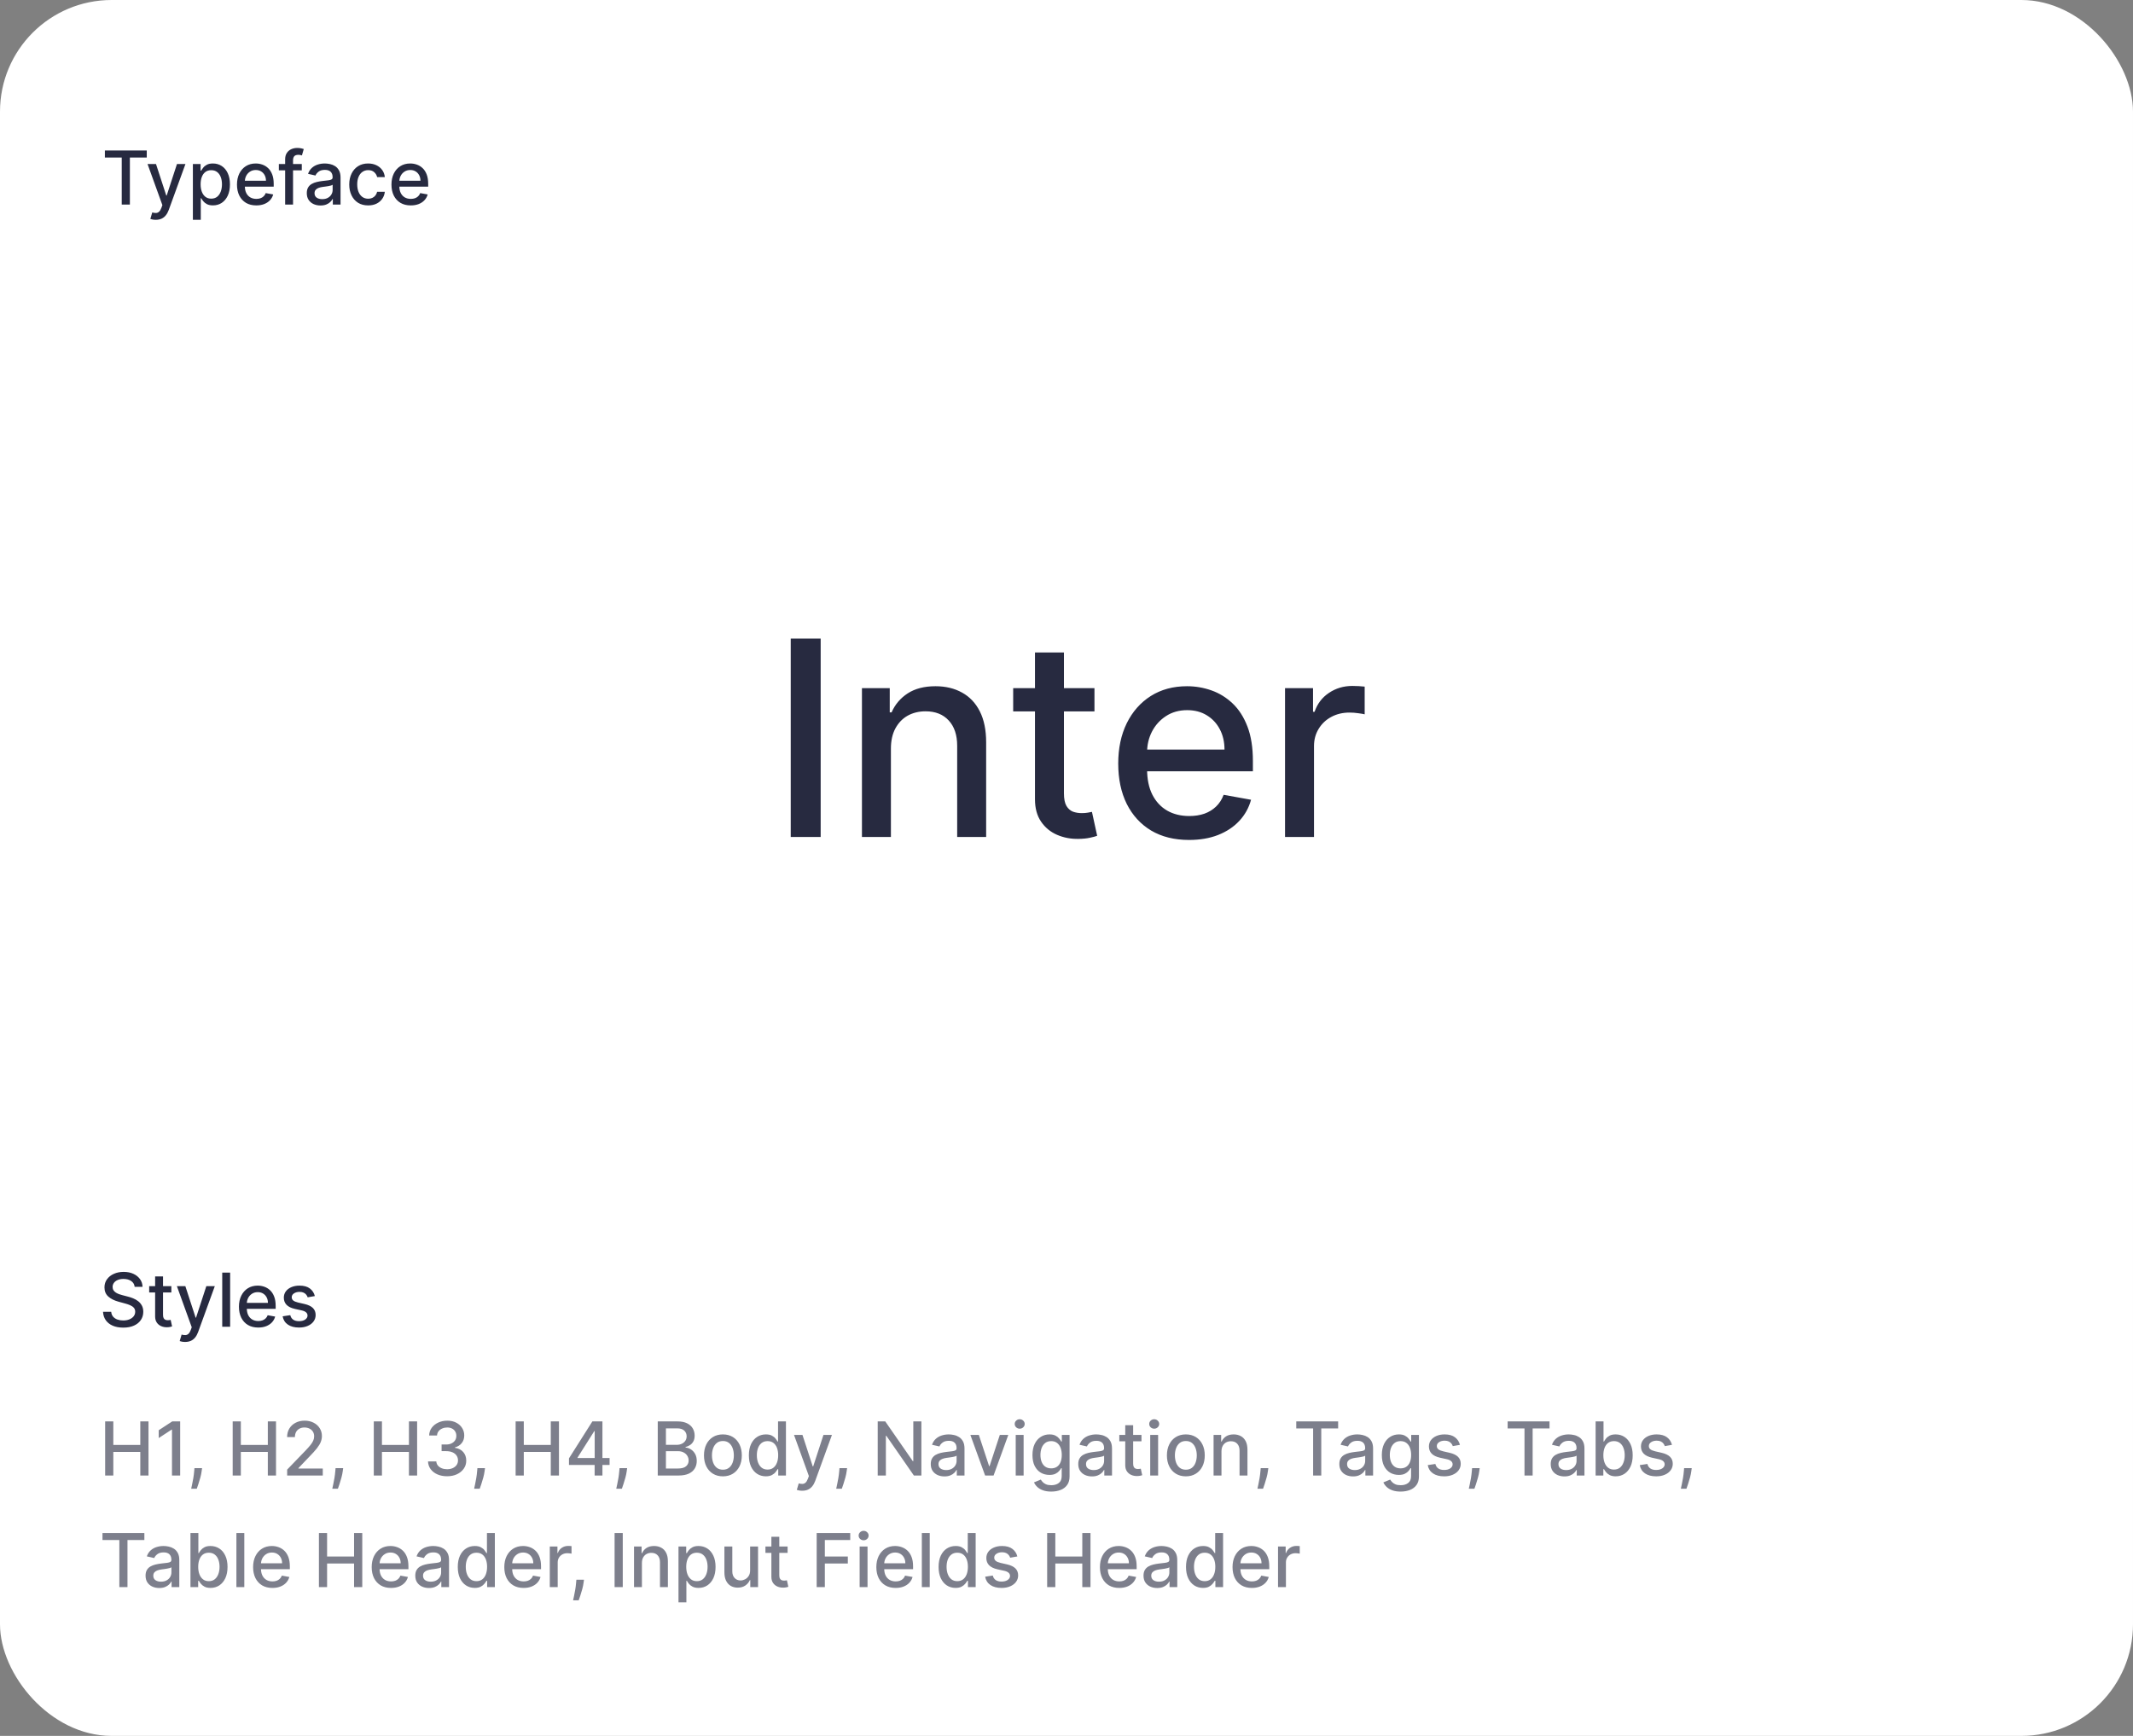 <svg width="344" height="280" viewBox="0 0 344 280" fill="none" xmlns="http://www.w3.org/2000/svg">
<rect x="0" y="0" width="344" height="280" fill="#808080" stroke="none"/>
<rect width="344" height="280" rx="18" fill="white"/>
<path d="M132.354 103V135H127.525V103H132.354ZM143.682 120.75V135H139.01V111H143.494V114.906H143.791C144.343 113.635 145.208 112.615 146.385 111.844C147.572 111.073 149.067 110.688 150.869 110.688C152.505 110.688 153.937 111.031 155.166 111.719C156.395 112.396 157.348 113.406 158.025 114.75C158.702 116.094 159.041 117.755 159.041 119.734V135H154.369V120.297C154.369 118.557 153.916 117.198 153.01 116.219C152.104 115.229 150.859 114.734 149.275 114.734C148.192 114.734 147.229 114.969 146.385 115.437C145.551 115.906 144.89 116.594 144.4 117.5C143.921 118.396 143.682 119.479 143.682 120.75ZM176.51 111V114.75H163.4V111H176.51ZM166.916 105.25H171.588V127.953C171.588 128.859 171.723 129.542 171.994 130C172.265 130.448 172.614 130.755 173.041 130.922C173.479 131.078 173.952 131.156 174.463 131.156C174.838 131.156 175.166 131.13 175.447 131.078C175.729 131.026 175.947 130.984 176.104 130.953L176.947 134.812C176.676 134.917 176.291 135.021 175.791 135.125C175.291 135.24 174.666 135.302 173.916 135.313C172.687 135.333 171.541 135.115 170.479 134.656C169.416 134.198 168.557 133.49 167.9 132.531C167.244 131.573 166.916 130.37 166.916 128.922V105.25ZM191.764 135.484C189.399 135.484 187.363 134.979 185.654 133.969C183.956 132.948 182.644 131.516 181.717 129.672C180.8 127.818 180.342 125.646 180.342 123.156C180.342 120.698 180.8 118.531 181.717 116.656C182.644 114.781 183.936 113.318 185.592 112.266C187.258 111.214 189.206 110.688 191.436 110.688C192.79 110.688 194.102 110.911 195.373 111.359C196.644 111.807 197.785 112.51 198.795 113.469C199.805 114.427 200.602 115.672 201.186 117.203C201.769 118.724 202.061 120.573 202.061 122.75V124.406H182.982V120.906H197.482C197.482 119.677 197.232 118.589 196.732 117.641C196.232 116.682 195.529 115.927 194.623 115.375C193.727 114.823 192.675 114.547 191.467 114.547C190.154 114.547 189.008 114.87 188.029 115.516C187.061 116.151 186.311 116.984 185.779 118.016C185.258 119.036 184.998 120.146 184.998 121.344V124.078C184.998 125.682 185.279 127.047 185.842 128.172C186.415 129.297 187.212 130.156 188.232 130.75C189.253 131.333 190.446 131.625 191.811 131.625C192.696 131.625 193.503 131.5 194.232 131.25C194.962 130.99 195.592 130.604 196.123 130.094C196.654 129.583 197.061 128.953 197.342 128.203L201.764 129C201.41 130.302 200.774 131.443 199.857 132.422C198.951 133.391 197.811 134.146 196.436 134.687C195.071 135.219 193.514 135.484 191.764 135.484ZM207.244 135V111H211.76V114.812H212.01C212.447 113.521 213.218 112.505 214.322 111.766C215.437 111.016 216.697 110.641 218.104 110.641C218.395 110.641 218.739 110.651 219.135 110.672C219.541 110.693 219.859 110.719 220.088 110.75V115.219C219.9 115.167 219.567 115.109 219.088 115.047C218.609 114.974 218.13 114.937 217.65 114.937C216.546 114.937 215.562 115.172 214.697 115.641C213.843 116.099 213.166 116.74 212.666 117.562C212.166 118.375 211.916 119.302 211.916 120.344V135H207.244Z" fill="#272A40"/>
<path d="M16.915 25.406V24.273H23.669V25.406H20.946V33H19.634V25.406H16.915ZM25.115 35.455C24.925 35.455 24.751 35.439 24.595 35.408C24.439 35.379 24.322 35.348 24.246 35.314L24.553 34.27C24.785 34.332 24.993 34.359 25.175 34.351C25.357 34.342 25.517 34.274 25.656 34.146C25.798 34.019 25.923 33.81 26.031 33.52L26.189 33.085L23.794 26.454H25.158L26.815 31.534H26.884L28.541 26.454H29.909L27.212 33.874C27.087 34.215 26.928 34.503 26.734 34.739C26.541 34.977 26.311 35.156 26.044 35.276C25.777 35.395 25.467 35.455 25.115 35.455ZM31.107 35.455V26.454H32.351V27.516H32.457C32.531 27.379 32.638 27.222 32.777 27.043C32.916 26.864 33.109 26.707 33.356 26.574C33.604 26.438 33.93 26.369 34.337 26.369C34.865 26.369 35.337 26.503 35.751 26.77C36.166 27.037 36.492 27.422 36.727 27.925C36.966 28.428 37.085 29.033 37.085 29.74C37.085 30.447 36.967 31.054 36.731 31.56C36.496 32.062 36.172 32.45 35.76 32.723C35.348 32.993 34.878 33.128 34.349 33.128C33.952 33.128 33.626 33.061 33.374 32.928C33.124 32.794 32.928 32.638 32.785 32.459C32.644 32.28 32.534 32.121 32.457 31.982H32.381V35.455H31.107ZM32.355 29.727C32.355 30.188 32.422 30.591 32.555 30.938C32.689 31.284 32.882 31.555 33.135 31.751C33.388 31.945 33.697 32.041 34.064 32.041C34.445 32.041 34.763 31.94 35.019 31.739C35.274 31.534 35.467 31.257 35.598 30.908C35.731 30.558 35.798 30.165 35.798 29.727C35.798 29.296 35.733 28.908 35.602 28.564C35.474 28.22 35.281 27.949 35.023 27.75C34.767 27.551 34.447 27.452 34.064 27.452C33.695 27.452 33.382 27.547 33.126 27.737C32.874 27.928 32.682 28.193 32.551 28.534C32.42 28.875 32.355 29.273 32.355 29.727ZM41.334 33.132C40.689 33.132 40.133 32.994 39.668 32.719C39.205 32.44 38.847 32.05 38.594 31.547C38.344 31.041 38.219 30.449 38.219 29.77C38.219 29.099 38.344 28.509 38.594 27.997C38.847 27.486 39.199 27.087 39.651 26.8C40.105 26.513 40.636 26.369 41.244 26.369C41.614 26.369 41.972 26.43 42.318 26.553C42.665 26.675 42.976 26.866 43.251 27.128C43.527 27.389 43.744 27.729 43.903 28.146C44.062 28.561 44.142 29.065 44.142 29.659V30.111H38.939V29.156H42.894C42.894 28.821 42.825 28.524 42.689 28.266C42.553 28.004 42.361 27.798 42.114 27.648C41.869 27.497 41.582 27.422 41.253 27.422C40.895 27.422 40.582 27.51 40.315 27.686C40.051 27.859 39.847 28.087 39.702 28.368C39.56 28.646 39.489 28.949 39.489 29.276V30.021C39.489 30.459 39.565 30.831 39.719 31.138C39.875 31.445 40.092 31.679 40.371 31.841C40.649 32 40.974 32.08 41.347 32.08C41.588 32.08 41.808 32.045 42.007 31.977C42.206 31.906 42.378 31.801 42.523 31.662C42.668 31.523 42.778 31.351 42.855 31.146L44.061 31.364C43.965 31.719 43.791 32.03 43.541 32.297C43.294 32.561 42.983 32.767 42.608 32.915C42.236 33.06 41.811 33.132 41.334 33.132ZM48.671 26.454V27.477H44.972V26.454H48.671ZM45.986 33V25.696C45.986 25.287 46.076 24.947 46.255 24.678C46.434 24.405 46.671 24.202 46.966 24.068C47.262 23.932 47.583 23.864 47.929 23.864C48.185 23.864 48.404 23.885 48.586 23.928C48.767 23.967 48.902 24.004 48.99 24.038L48.692 25.07C48.633 25.053 48.556 25.033 48.462 25.01C48.368 24.984 48.255 24.972 48.121 24.972C47.811 24.972 47.59 25.048 47.456 25.202C47.326 25.355 47.26 25.577 47.26 25.866V33H45.986ZM51.691 33.145C51.276 33.145 50.901 33.068 50.566 32.915C50.231 32.758 49.965 32.533 49.769 32.237C49.576 31.942 49.479 31.579 49.479 31.151C49.479 30.781 49.55 30.477 49.693 30.239C49.834 30 50.026 29.811 50.268 29.672C50.509 29.533 50.779 29.428 51.077 29.357C51.376 29.285 51.68 29.232 51.989 29.195C52.381 29.149 52.7 29.112 52.944 29.084C53.188 29.053 53.366 29.003 53.477 28.935C53.587 28.866 53.643 28.756 53.643 28.602V28.572C53.643 28.2 53.538 27.912 53.327 27.707C53.12 27.503 52.81 27.401 52.398 27.401C51.969 27.401 51.631 27.496 51.384 27.686C51.14 27.874 50.971 28.082 50.877 28.312L49.68 28.04C49.822 27.642 50.029 27.321 50.302 27.077C50.577 26.829 50.894 26.651 51.252 26.54C51.61 26.426 51.986 26.369 52.381 26.369C52.643 26.369 52.92 26.401 53.212 26.463C53.508 26.523 53.783 26.634 54.039 26.796C54.298 26.957 54.509 27.189 54.674 27.49C54.839 27.788 54.921 28.176 54.921 28.653V33H53.677V32.105H53.626C53.543 32.27 53.42 32.432 53.255 32.591C53.09 32.75 52.879 32.882 52.62 32.987C52.361 33.092 52.052 33.145 51.691 33.145ZM51.968 32.122C52.32 32.122 52.621 32.053 52.871 31.913C53.124 31.774 53.316 31.592 53.447 31.368C53.58 31.141 53.647 30.898 53.647 30.639V29.796C53.602 29.841 53.514 29.884 53.383 29.923C53.255 29.96 53.109 29.993 52.944 30.021C52.779 30.047 52.619 30.071 52.462 30.094C52.306 30.114 52.175 30.131 52.07 30.145C51.823 30.176 51.597 30.229 51.393 30.303C51.191 30.376 51.029 30.483 50.907 30.622C50.788 30.759 50.728 30.94 50.728 31.168C50.728 31.483 50.844 31.722 51.077 31.884C51.31 32.043 51.607 32.122 51.968 32.122ZM59.375 33.132C58.742 33.132 58.196 32.989 57.739 32.702C57.284 32.412 56.935 32.013 56.691 31.504C56.446 30.996 56.324 30.413 56.324 29.757C56.324 29.092 56.449 28.506 56.699 27.997C56.949 27.486 57.301 27.087 57.756 26.8C58.211 26.513 58.746 26.369 59.363 26.369C59.86 26.369 60.303 26.462 60.692 26.646C61.081 26.828 61.395 27.084 61.634 27.413C61.875 27.743 62.019 28.128 62.064 28.568H60.824C60.756 28.261 60.6 27.997 60.355 27.776C60.114 27.554 59.79 27.443 59.384 27.443C59.029 27.443 58.718 27.537 58.451 27.724C58.186 27.909 57.98 28.173 57.833 28.517C57.685 28.858 57.611 29.261 57.611 29.727C57.611 30.204 57.684 30.616 57.828 30.963C57.973 31.31 58.178 31.578 58.442 31.768C58.709 31.959 59.023 32.054 59.384 32.054C59.625 32.054 59.844 32.01 60.04 31.922C60.239 31.831 60.405 31.702 60.539 31.534C60.675 31.366 60.77 31.165 60.824 30.929H62.064C62.019 31.352 61.881 31.73 61.651 32.062C61.421 32.395 61.113 32.656 60.726 32.847C60.343 33.037 59.892 33.132 59.375 33.132ZM66.248 33.132C65.603 33.132 65.048 32.994 64.582 32.719C64.119 32.44 63.761 32.05 63.508 31.547C63.258 31.041 63.133 30.449 63.133 29.77C63.133 29.099 63.258 28.509 63.508 27.997C63.761 27.486 64.113 27.087 64.565 26.8C65.019 26.513 65.55 26.369 66.158 26.369C66.528 26.369 66.886 26.43 67.232 26.553C67.579 26.675 67.89 26.866 68.165 27.128C68.441 27.389 68.658 27.729 68.817 28.146C68.977 28.561 69.056 29.065 69.056 29.659V30.111H63.853V29.156H67.808C67.808 28.821 67.739 28.524 67.603 28.266C67.467 28.004 67.275 27.798 67.028 27.648C66.783 27.497 66.496 27.422 66.167 27.422C65.809 27.422 65.496 27.51 65.229 27.686C64.965 27.859 64.761 28.087 64.616 28.368C64.474 28.646 64.403 28.949 64.403 29.276V30.021C64.403 30.459 64.479 30.831 64.633 31.138C64.789 31.445 65.006 31.679 65.285 31.841C65.563 32 65.888 32.08 66.261 32.08C66.502 32.08 66.722 32.045 66.921 31.977C67.12 31.906 67.292 31.801 67.437 31.662C67.582 31.523 67.692 31.351 67.769 31.146L68.975 31.364C68.879 31.719 68.705 32.03 68.455 32.297C68.208 32.561 67.897 32.767 67.522 32.915C67.15 33.06 66.725 33.132 66.248 33.132Z" fill="#272A40"/>
<path d="M16.959 238V229.273H18.276V233.065H22.626V229.273H23.947V238H22.626V234.195H18.276V238H16.959ZM29.057 229.273V238H27.736V230.594H27.685L25.597 231.957V230.696L27.774 229.273H29.057ZM32.588 236.807L32.525 237.271C32.482 237.612 32.409 237.967 32.307 238.337C32.208 238.709 32.104 239.054 31.996 239.372C31.891 239.69 31.804 239.943 31.736 240.131H30.833C30.87 239.955 30.921 239.716 30.986 239.415C31.052 239.116 31.115 238.783 31.178 238.413C31.24 238.044 31.287 237.668 31.319 237.284L31.361 236.807H32.588ZM37.525 238V229.273H38.842V233.065H43.193V229.273H44.514V238H43.193V234.195H38.842V238H37.525ZM46.312 238V237.045L49.265 233.986C49.581 233.653 49.841 233.362 50.045 233.112C50.252 232.859 50.407 232.619 50.51 232.392C50.612 232.165 50.663 231.923 50.663 231.668C50.663 231.378 50.595 231.128 50.459 230.918C50.322 230.705 50.136 230.541 49.9 230.428C49.664 230.311 49.399 230.253 49.103 230.253C48.791 230.253 48.518 230.317 48.285 230.445C48.052 230.572 47.873 230.753 47.748 230.986C47.623 231.219 47.561 231.491 47.561 231.804H46.304C46.304 231.273 46.426 230.808 46.67 230.411C46.914 230.013 47.25 229.705 47.676 229.486C48.102 229.264 48.586 229.153 49.129 229.153C49.677 229.153 50.16 229.263 50.578 229.482C50.998 229.697 51.326 229.993 51.562 230.368C51.798 230.74 51.916 231.161 51.916 231.629C51.916 231.953 51.855 232.27 51.733 232.58C51.613 232.889 51.404 233.234 51.106 233.615C50.808 233.993 50.393 234.452 49.862 234.991L48.127 236.807V236.871H52.056V238H46.312ZM55.346 236.807L55.282 237.271C55.24 237.612 55.167 237.967 55.065 238.337C54.966 238.709 54.862 239.054 54.754 239.372C54.649 239.69 54.562 239.943 54.494 240.131H53.591C53.627 239.955 53.679 239.716 53.744 239.415C53.809 239.116 53.873 238.783 53.936 238.413C53.998 238.044 54.045 237.668 54.076 237.284L54.119 236.807H55.346ZM60.283 238V229.273H61.6V233.065H65.951V229.273H67.272V238H65.951V234.195H61.6V238H60.283ZM72.108 238.119C71.523 238.119 71 238.018 70.54 237.817C70.083 237.615 69.721 237.335 69.454 236.977C69.189 236.616 69.047 236.199 69.027 235.724H70.365C70.382 235.983 70.469 236.207 70.625 236.398C70.784 236.585 70.992 236.73 71.248 236.832C71.503 236.935 71.787 236.986 72.1 236.986C72.444 236.986 72.748 236.926 73.012 236.807C73.279 236.687 73.488 236.521 73.638 236.308C73.789 236.092 73.864 235.844 73.864 235.562C73.864 235.27 73.789 235.013 73.638 234.791C73.49 234.567 73.273 234.391 72.986 234.263C72.702 234.135 72.358 234.071 71.955 234.071H71.218V232.997H71.955C72.279 232.997 72.563 232.939 72.807 232.822C73.054 232.706 73.248 232.544 73.387 232.337C73.526 232.126 73.596 231.881 73.596 231.599C73.596 231.33 73.534 231.095 73.412 230.896C73.293 230.695 73.123 230.537 72.901 230.423C72.682 230.31 72.424 230.253 72.125 230.253C71.841 230.253 71.576 230.305 71.329 230.411C71.084 230.513 70.885 230.661 70.732 230.854C70.579 231.044 70.496 231.273 70.485 231.54H69.211C69.225 231.068 69.364 230.653 69.628 230.295C69.895 229.937 70.248 229.658 70.685 229.456C71.123 229.254 71.608 229.153 72.142 229.153C72.702 229.153 73.185 229.263 73.591 229.482C74 229.697 74.316 229.986 74.537 230.347C74.762 230.707 74.873 231.102 74.87 231.531C74.873 232.02 74.736 232.435 74.461 232.776C74.188 233.116 73.824 233.345 73.37 233.462V233.53C73.949 233.618 74.398 233.848 74.716 234.22C75.037 234.592 75.196 235.054 75.194 235.605C75.196 236.085 75.063 236.516 74.793 236.896C74.526 237.277 74.161 237.577 73.698 237.795C73.235 238.011 72.705 238.119 72.108 238.119ZM78.221 236.807L78.157 237.271C78.115 237.612 78.042 237.967 77.94 238.337C77.841 238.709 77.737 239.054 77.629 239.372C77.524 239.69 77.437 239.943 77.369 240.131H76.466C76.502 239.955 76.554 239.716 76.619 239.415C76.684 239.116 76.748 238.783 76.811 238.413C76.873 238.044 76.92 237.668 76.951 237.284L76.994 236.807H78.221ZM83.158 238V229.273H84.475V233.065H88.826V229.273H90.147V238H88.826V234.195H84.475V238H83.158ZM91.762 236.295V235.23L95.533 229.273H96.373V230.841H95.84L93.142 235.111V235.179H98.311V236.295H91.762ZM95.9 238V235.972L95.908 235.486V229.273H97.157V238H95.9ZM101.143 236.807L101.079 237.271C101.037 237.612 100.964 237.967 100.862 238.337C100.762 238.709 100.659 239.054 100.551 239.372C100.446 239.69 100.359 239.943 100.291 240.131H99.387C99.424 239.955 99.475 239.716 99.541 239.415C99.606 239.116 99.67 238.783 99.733 238.413C99.795 238.044 99.842 237.668 99.873 237.284L99.916 236.807H101.143ZM106.08 238V229.273H109.276C109.895 229.273 110.408 229.375 110.814 229.58C111.221 229.781 111.525 230.055 111.726 230.402C111.928 230.746 112.029 231.134 112.029 231.565C112.029 231.929 111.962 232.236 111.828 232.486C111.695 232.733 111.516 232.932 111.292 233.082C111.07 233.23 110.826 233.338 110.559 233.406V233.491C110.848 233.506 111.131 233.599 111.407 233.773C111.685 233.943 111.915 234.186 112.097 234.501C112.279 234.817 112.37 235.2 112.37 235.652C112.37 236.098 112.265 236.499 112.054 236.854C111.847 237.206 111.526 237.486 111.091 237.693C110.657 237.898 110.101 238 109.425 238H106.08ZM107.397 236.871H109.297C109.928 236.871 110.38 236.749 110.652 236.504C110.925 236.26 111.061 235.955 111.061 235.588C111.061 235.312 110.992 235.06 110.853 234.83C110.713 234.599 110.515 234.416 110.256 234.28C110 234.143 109.696 234.075 109.344 234.075H107.397V236.871ZM107.397 233.048H109.161C109.456 233.048 109.722 232.991 109.958 232.878C110.196 232.764 110.385 232.605 110.525 232.401C110.667 232.193 110.738 231.949 110.738 231.668C110.738 231.307 110.611 231.004 110.358 230.76C110.105 230.516 109.718 230.393 109.195 230.393H107.397V233.048ZM116.586 238.132C115.973 238.132 115.437 237.991 114.98 237.71C114.522 237.429 114.167 237.036 113.914 236.53C113.662 236.024 113.535 235.433 113.535 234.757C113.535 234.078 113.662 233.484 113.914 232.976C114.167 232.467 114.522 232.072 114.98 231.791C115.437 231.51 115.973 231.369 116.586 231.369C117.2 231.369 117.735 231.51 118.193 231.791C118.65 232.072 119.005 232.467 119.258 232.976C119.511 233.484 119.637 234.078 119.637 234.757C119.637 235.433 119.511 236.024 119.258 236.53C119.005 237.036 118.65 237.429 118.193 237.71C117.735 237.991 117.2 238.132 116.586 238.132ZM116.591 237.062C116.988 237.062 117.318 236.957 117.579 236.747C117.841 236.537 118.034 236.257 118.159 235.908C118.287 235.558 118.35 235.173 118.35 234.753C118.35 234.335 118.287 233.952 118.159 233.602C118.034 233.25 117.841 232.967 117.579 232.754C117.318 232.541 116.988 232.435 116.591 232.435C116.19 232.435 115.858 232.541 115.593 232.754C115.332 232.967 115.137 233.25 115.01 233.602C114.885 233.952 114.822 234.335 114.822 234.753C114.822 235.173 114.885 235.558 115.01 235.908C115.137 236.257 115.332 236.537 115.593 236.747C115.858 236.957 116.19 237.062 116.591 237.062ZM123.51 238.128C122.982 238.128 122.51 237.993 122.095 237.723C121.683 237.45 121.359 237.062 121.124 236.56C120.891 236.054 120.774 235.447 120.774 234.74C120.774 234.033 120.892 233.428 121.128 232.925C121.366 232.422 121.693 232.037 122.108 231.77C122.523 231.503 122.993 231.369 123.518 231.369C123.925 231.369 124.251 231.438 124.499 231.574C124.749 231.707 124.942 231.864 125.078 232.043C125.217 232.222 125.325 232.379 125.402 232.516H125.479V229.273H126.753V238H125.509V236.982H125.402C125.325 237.121 125.214 237.28 125.07 237.459C124.928 237.638 124.732 237.794 124.482 237.928C124.232 238.061 123.908 238.128 123.51 238.128ZM123.791 237.041C124.158 237.041 124.467 236.945 124.72 236.751C124.976 236.555 125.169 236.284 125.3 235.938C125.433 235.591 125.5 235.187 125.5 234.727C125.5 234.273 125.435 233.875 125.304 233.534C125.173 233.193 124.982 232.928 124.729 232.737C124.476 232.547 124.163 232.452 123.791 232.452C123.408 232.452 123.088 232.551 122.832 232.75C122.577 232.949 122.384 233.22 122.253 233.564C122.125 233.908 122.061 234.295 122.061 234.727C122.061 235.165 122.126 235.558 122.257 235.908C122.388 236.257 122.581 236.534 122.837 236.739C123.095 236.94 123.413 237.041 123.791 237.041ZM129.377 240.455C129.186 240.455 129.013 240.439 128.857 240.408C128.701 240.379 128.584 240.348 128.507 240.314L128.814 239.27C129.047 239.332 129.255 239.359 129.436 239.351C129.618 239.342 129.779 239.274 129.918 239.146C130.06 239.018 130.185 238.81 130.293 238.52L130.451 238.085L128.056 231.455H129.419L131.077 236.534H131.145L132.803 231.455H134.171L131.473 238.874C131.348 239.214 131.189 239.503 130.996 239.739C130.803 239.977 130.573 240.156 130.306 240.276C130.039 240.395 129.729 240.455 129.377 240.455ZM136.616 236.807L136.552 237.271C136.509 237.612 136.437 237.967 136.335 238.337C136.235 238.709 136.131 239.054 136.023 239.372C135.918 239.69 135.832 239.943 135.763 240.131H134.86C134.897 239.955 134.948 239.716 135.013 239.415C135.079 239.116 135.143 238.783 135.205 238.413C135.268 238.044 135.315 237.668 135.346 237.284L135.388 236.807H136.616ZM148.597 229.273V238H147.386L142.95 231.599H142.869V238H141.553V229.273H142.771L147.212 235.682H147.293V229.273H148.597ZM152.32 238.145C151.905 238.145 151.53 238.068 151.195 237.915C150.86 237.759 150.594 237.533 150.398 237.237C150.205 236.942 150.108 236.58 150.108 236.151C150.108 235.781 150.179 235.477 150.321 235.239C150.463 235 150.655 234.811 150.897 234.672C151.138 234.533 151.408 234.428 151.706 234.357C152.005 234.286 152.309 234.232 152.618 234.195C153.01 234.149 153.328 234.112 153.573 234.084C153.817 234.053 153.995 234.003 154.105 233.935C154.216 233.866 154.272 233.756 154.272 233.602V233.572C154.272 233.2 154.167 232.912 153.956 232.707C153.749 232.503 153.439 232.401 153.027 232.401C152.598 232.401 152.26 232.496 152.013 232.686C151.769 232.874 151.6 233.082 151.506 233.312L150.309 233.04C150.451 232.642 150.658 232.321 150.931 232.077C151.206 231.83 151.523 231.651 151.881 231.54C152.239 231.426 152.615 231.369 153.01 231.369C153.272 231.369 153.549 231.401 153.841 231.463C154.137 231.523 154.412 231.634 154.668 231.795C154.926 231.957 155.138 232.189 155.303 232.49C155.468 232.788 155.55 233.176 155.55 233.653V238H154.306V237.105H154.255C154.172 237.27 154.049 237.432 153.884 237.591C153.719 237.75 153.507 237.882 153.249 237.987C152.99 238.092 152.681 238.145 152.32 238.145ZM152.597 237.122C152.949 237.122 153.25 237.053 153.5 236.913C153.753 236.774 153.945 236.592 154.076 236.368C154.209 236.141 154.276 235.898 154.276 235.639V234.795C154.23 234.841 154.142 234.884 154.012 234.923C153.884 234.96 153.738 234.993 153.573 235.021C153.408 235.047 153.248 235.071 153.091 235.094C152.935 235.114 152.804 235.131 152.699 235.145C152.452 235.176 152.226 235.229 152.022 235.303C151.82 235.376 151.658 235.483 151.536 235.622C151.417 235.759 151.357 235.94 151.357 236.168C151.357 236.483 151.473 236.722 151.706 236.884C151.939 237.043 152.236 237.122 152.597 237.122ZM162.612 231.455L160.239 238H158.875L156.497 231.455H157.865L159.523 236.491H159.591L161.244 231.455H162.612ZM163.81 238V231.455H165.084V238H163.81ZM164.453 230.445C164.232 230.445 164.041 230.371 163.882 230.223C163.726 230.072 163.648 229.893 163.648 229.686C163.648 229.476 163.726 229.297 163.882 229.149C164.041 228.999 164.232 228.923 164.453 228.923C164.675 228.923 164.864 228.999 165.02 229.149C165.179 229.297 165.259 229.476 165.259 229.686C165.259 229.893 165.179 230.072 165.02 230.223C164.864 230.371 164.675 230.445 164.453 230.445ZM169.542 240.591C169.022 240.591 168.575 240.523 168.2 240.386C167.828 240.25 167.524 240.07 167.288 239.845C167.052 239.621 166.876 239.375 166.76 239.108L167.855 238.656C167.931 238.781 168.034 238.913 168.162 239.053C168.292 239.195 168.468 239.315 168.69 239.415C168.914 239.514 169.203 239.564 169.555 239.564C170.038 239.564 170.437 239.446 170.752 239.21C171.068 238.977 171.225 238.605 171.225 238.094V236.807H171.145C171.068 236.946 170.957 237.101 170.812 237.271C170.67 237.442 170.474 237.589 170.224 237.714C169.974 237.839 169.649 237.902 169.248 237.902C168.731 237.902 168.265 237.781 167.85 237.54C167.439 237.295 167.112 236.936 166.87 236.462C166.632 235.984 166.512 235.398 166.512 234.702C166.512 234.006 166.63 233.409 166.866 232.912C167.105 232.415 167.431 232.034 167.846 231.77C168.261 231.503 168.731 231.369 169.257 231.369C169.663 231.369 169.991 231.438 170.241 231.574C170.491 231.707 170.686 231.864 170.825 232.043C170.967 232.222 171.076 232.379 171.153 232.516H171.247V231.455H172.495V238.145C172.495 238.707 172.365 239.169 172.103 239.53C171.842 239.891 171.488 240.158 171.042 240.331C170.599 240.504 170.099 240.591 169.542 240.591ZM169.529 236.845C169.896 236.845 170.206 236.76 170.458 236.589C170.714 236.416 170.907 236.169 171.038 235.848C171.172 235.524 171.238 235.136 171.238 234.685C171.238 234.244 171.173 233.857 171.042 233.521C170.912 233.186 170.72 232.925 170.467 232.737C170.214 232.547 169.902 232.452 169.529 232.452C169.146 232.452 168.826 232.551 168.571 232.75C168.315 232.946 168.122 233.213 167.991 233.551C167.863 233.889 167.799 234.267 167.799 234.685C167.799 235.114 167.865 235.49 167.995 235.814C168.126 236.138 168.319 236.391 168.575 236.572C168.833 236.754 169.152 236.845 169.529 236.845ZM176.109 238.145C175.694 238.145 175.319 238.068 174.984 237.915C174.649 237.759 174.383 237.533 174.187 237.237C173.994 236.942 173.897 236.58 173.897 236.151C173.897 235.781 173.968 235.477 174.11 235.239C174.252 235 174.444 234.811 174.686 234.672C174.927 234.533 175.197 234.428 175.495 234.357C175.794 234.286 176.098 234.232 176.407 234.195C176.799 234.149 177.118 234.112 177.362 234.084C177.606 234.053 177.784 234.003 177.895 233.935C178.005 233.866 178.061 233.756 178.061 233.602V233.572C178.061 233.2 177.956 232.912 177.745 232.707C177.538 232.503 177.228 232.401 176.816 232.401C176.387 232.401 176.049 232.496 175.802 232.686C175.558 232.874 175.389 233.082 175.295 233.312L174.098 233.04C174.24 232.642 174.447 232.321 174.72 232.077C174.995 231.83 175.312 231.651 175.67 231.54C176.028 231.426 176.404 231.369 176.799 231.369C177.061 231.369 177.338 231.401 177.63 231.463C177.926 231.523 178.201 231.634 178.457 231.795C178.716 231.957 178.927 232.189 179.092 232.49C179.257 232.788 179.339 233.176 179.339 233.653V238H178.095V237.105H178.044C177.961 237.27 177.838 237.432 177.673 237.591C177.508 237.75 177.297 237.882 177.038 237.987C176.779 238.092 176.47 238.145 176.109 238.145ZM176.386 237.122C176.738 237.122 177.039 237.053 177.289 236.913C177.542 236.774 177.734 236.592 177.865 236.368C177.998 236.141 178.065 235.898 178.065 235.639V234.795C178.02 234.841 177.931 234.884 177.801 234.923C177.673 234.96 177.527 234.993 177.362 235.021C177.197 235.047 177.037 235.071 176.88 235.094C176.724 235.114 176.593 235.131 176.488 235.145C176.241 235.176 176.015 235.229 175.811 235.303C175.609 235.376 175.447 235.483 175.325 235.622C175.206 235.759 175.146 235.94 175.146 236.168C175.146 236.483 175.262 236.722 175.495 236.884C175.728 237.043 176.025 237.122 176.386 237.122ZM184.092 231.455V232.477H180.516V231.455H184.092ZM181.475 229.886H182.749V236.078C182.749 236.325 182.786 236.511 182.86 236.636C182.934 236.759 183.029 236.842 183.146 236.888C183.265 236.93 183.394 236.952 183.533 236.952C183.636 236.952 183.725 236.945 183.802 236.93C183.879 236.916 183.938 236.905 183.981 236.896L184.211 237.949C184.137 237.977 184.032 238.006 183.896 238.034C183.759 238.065 183.589 238.082 183.384 238.085C183.049 238.091 182.737 238.031 182.447 237.906C182.157 237.781 181.923 237.588 181.744 237.327C181.565 237.065 181.475 236.737 181.475 236.342V229.886ZM185.501 238V231.455H186.775V238H185.501ZM186.145 230.445C185.923 230.445 185.733 230.371 185.574 230.223C185.417 230.072 185.339 229.893 185.339 229.686C185.339 229.476 185.417 229.297 185.574 229.149C185.733 228.999 185.923 228.923 186.145 228.923C186.366 228.923 186.555 228.999 186.711 229.149C186.87 229.297 186.95 229.476 186.95 229.686C186.95 229.893 186.87 230.072 186.711 230.223C186.555 230.371 186.366 230.445 186.145 230.445ZM191.246 238.132C190.633 238.132 190.097 237.991 189.64 237.71C189.183 237.429 188.827 237.036 188.575 236.53C188.322 236.024 188.195 235.433 188.195 234.757C188.195 234.078 188.322 233.484 188.575 232.976C188.827 232.467 189.183 232.072 189.64 231.791C190.097 231.51 190.633 231.369 191.246 231.369C191.86 231.369 192.396 231.51 192.853 231.791C193.31 232.072 193.665 232.467 193.918 232.976C194.171 233.484 194.298 234.078 194.298 234.757C194.298 235.433 194.171 236.024 193.918 236.53C193.665 237.036 193.31 237.429 192.853 237.71C192.396 237.991 191.86 238.132 191.246 238.132ZM191.251 237.062C191.648 237.062 191.978 236.957 192.239 236.747C192.501 236.537 192.694 236.257 192.819 235.908C192.947 235.558 193.011 235.173 193.011 234.753C193.011 234.335 192.947 233.952 192.819 233.602C192.694 233.25 192.501 232.967 192.239 232.754C191.978 232.541 191.648 232.435 191.251 232.435C190.85 232.435 190.518 232.541 190.254 232.754C189.992 232.967 189.798 233.25 189.67 233.602C189.545 233.952 189.482 234.335 189.482 234.753C189.482 235.173 189.545 235.558 189.67 235.908C189.798 236.257 189.992 236.537 190.254 236.747C190.518 236.957 190.85 237.062 191.251 237.062ZM196.994 234.114V238H195.72V231.455H196.943V232.52H197.024C197.174 232.173 197.41 231.895 197.731 231.685C198.055 231.474 198.463 231.369 198.954 231.369C199.4 231.369 199.791 231.463 200.126 231.651C200.461 231.835 200.721 232.111 200.906 232.477C201.091 232.844 201.183 233.297 201.183 233.837V238H199.909V233.99C199.909 233.516 199.785 233.145 199.538 232.878C199.291 232.608 198.951 232.473 198.52 232.473C198.224 232.473 197.961 232.537 197.731 232.665C197.504 232.793 197.324 232.98 197.19 233.227C197.059 233.472 196.994 233.767 196.994 234.114ZM204.549 236.807L204.485 237.271C204.443 237.612 204.37 237.967 204.268 238.337C204.169 238.709 204.065 239.054 203.957 239.372C203.852 239.69 203.765 239.943 203.697 240.131H202.794C202.831 239.955 202.882 239.716 202.947 239.415C203.012 239.116 203.076 238.783 203.139 238.413C203.201 238.044 203.248 237.668 203.279 237.284L203.322 236.807H204.549ZM209.056 230.406V229.273H215.81V230.406H213.087V238H211.775V230.406H209.056ZM218.214 238.145C217.8 238.145 217.425 238.068 217.089 237.915C216.754 237.759 216.489 237.533 216.293 237.237C216.099 236.942 216.003 236.58 216.003 236.151C216.003 235.781 216.074 235.477 216.216 235.239C216.358 235 216.55 234.811 216.791 234.672C217.033 234.533 217.303 234.428 217.601 234.357C217.899 234.286 218.203 234.232 218.513 234.195C218.905 234.149 219.223 234.112 219.467 234.084C219.712 234.053 219.889 234.003 220 233.935C220.111 233.866 220.166 233.756 220.166 233.602V233.572C220.166 233.2 220.061 232.912 219.851 232.707C219.643 232.503 219.334 232.401 218.922 232.401C218.493 232.401 218.155 232.496 217.908 232.686C217.663 232.874 217.494 233.082 217.401 233.312L216.203 233.04C216.345 232.642 216.553 232.321 216.825 232.077C217.101 231.83 217.418 231.651 217.776 231.54C218.134 231.426 218.51 231.369 218.905 231.369C219.166 231.369 219.443 231.401 219.736 231.463C220.031 231.523 220.307 231.634 220.562 231.795C220.821 231.957 221.033 232.189 221.197 232.49C221.362 232.788 221.445 233.176 221.445 233.653V238H220.2V237.105H220.149C220.067 237.27 219.943 237.432 219.778 237.591C219.614 237.75 219.402 237.882 219.143 237.987C218.885 238.092 218.575 238.145 218.214 238.145ZM218.491 237.122C218.844 237.122 219.145 237.053 219.395 236.913C219.648 236.774 219.839 236.592 219.97 236.368C220.104 236.141 220.17 235.898 220.17 235.639V234.795C220.125 234.841 220.037 234.884 219.906 234.923C219.778 234.96 219.632 234.993 219.467 235.021C219.303 235.047 219.142 235.071 218.986 235.094C218.83 235.114 218.699 235.131 218.594 235.145C218.347 235.176 218.121 235.229 217.916 235.303C217.714 235.376 217.553 235.483 217.43 235.622C217.311 235.759 217.251 235.94 217.251 236.168C217.251 236.483 217.368 236.722 217.601 236.884C217.834 237.043 218.131 237.122 218.491 237.122ZM225.886 240.591C225.366 240.591 224.919 240.523 224.544 240.386C224.172 240.25 223.868 240.07 223.632 239.845C223.396 239.621 223.22 239.375 223.103 239.108L224.199 238.656C224.275 238.781 224.377 238.913 224.505 239.053C224.636 239.195 224.812 239.315 225.034 239.415C225.258 239.514 225.547 239.564 225.899 239.564C226.382 239.564 226.781 239.446 227.096 239.21C227.412 238.977 227.569 238.605 227.569 238.094V236.807H227.488C227.412 236.946 227.301 237.101 227.156 237.271C227.014 237.442 226.818 237.589 226.568 237.714C226.318 237.839 225.993 237.902 225.592 237.902C225.075 237.902 224.609 237.781 224.194 237.54C223.782 237.295 223.456 236.936 223.214 236.462C222.975 235.984 222.856 235.398 222.856 234.702C222.856 234.006 222.974 233.409 223.21 232.912C223.449 232.415 223.775 232.034 224.19 231.77C224.605 231.503 225.075 231.369 225.6 231.369C226.007 231.369 226.335 231.438 226.585 231.574C226.835 231.707 227.029 231.864 227.169 232.043C227.311 232.222 227.42 232.379 227.497 232.516H227.591V231.455H228.839V238.145C228.839 238.707 228.708 239.169 228.447 239.53C228.186 239.891 227.832 240.158 227.386 240.331C226.943 240.504 226.443 240.591 225.886 240.591ZM225.873 236.845C226.24 236.845 226.549 236.76 226.802 236.589C227.058 236.416 227.251 236.169 227.382 235.848C227.515 235.524 227.582 235.136 227.582 234.685C227.582 234.244 227.517 233.857 227.386 233.521C227.255 233.186 227.064 232.925 226.811 232.737C226.558 232.547 226.245 232.452 225.873 232.452C225.49 232.452 225.17 232.551 224.914 232.75C224.659 232.946 224.466 233.213 224.335 233.551C224.207 233.889 224.143 234.267 224.143 234.685C224.143 235.114 224.208 235.49 224.339 235.814C224.47 236.138 224.663 236.391 224.919 236.572C225.177 236.754 225.495 236.845 225.873 236.845ZM235.453 233.053L234.298 233.257C234.25 233.109 234.173 232.969 234.068 232.835C233.966 232.702 233.826 232.592 233.65 232.507C233.474 232.422 233.254 232.379 232.99 232.379C232.629 232.379 232.328 232.46 232.086 232.622C231.845 232.781 231.724 232.987 231.724 233.24C231.724 233.459 231.805 233.635 231.967 233.768C232.129 233.902 232.39 234.011 232.751 234.097L233.791 234.335C234.393 234.474 234.842 234.689 235.137 234.979C235.433 235.268 235.581 235.645 235.581 236.108C235.581 236.5 235.467 236.849 235.24 237.156C235.015 237.46 234.701 237.699 234.298 237.872C233.897 238.045 233.433 238.132 232.904 238.132C232.172 238.132 231.574 237.976 231.11 237.663C230.647 237.348 230.363 236.901 230.258 236.321L231.49 236.134C231.566 236.455 231.724 236.697 231.963 236.862C232.201 237.024 232.512 237.105 232.896 237.105C233.314 237.105 233.647 237.018 233.897 236.845C234.147 236.669 234.272 236.455 234.272 236.202C234.272 235.997 234.196 235.825 234.042 235.686C233.892 235.547 233.66 235.442 233.348 235.371L232.24 235.128C231.629 234.989 231.177 234.767 230.885 234.463C230.595 234.159 230.45 233.774 230.45 233.308C230.45 232.922 230.558 232.584 230.774 232.294C230.99 232.004 231.288 231.778 231.669 231.616C232.049 231.452 232.485 231.369 232.977 231.369C233.684 231.369 234.241 231.523 234.647 231.83C235.054 232.134 235.322 232.541 235.453 233.053ZM238.639 236.807L238.575 237.271C238.533 237.612 238.46 237.967 238.358 238.337C238.259 238.709 238.155 239.054 238.047 239.372C237.942 239.69 237.855 239.943 237.787 240.131H236.884C236.92 239.955 236.972 239.716 237.037 239.415C237.102 239.116 237.166 238.783 237.229 238.413C237.291 238.044 237.338 237.668 237.369 237.284L237.412 236.807H238.639ZM243.146 230.406V229.273H249.9V230.406H247.177V238H245.864V230.406H243.146ZM252.304 238.145C251.89 238.145 251.515 238.068 251.179 237.915C250.844 237.759 250.578 237.533 250.382 237.237C250.189 236.942 250.093 236.58 250.093 236.151C250.093 235.781 250.164 235.477 250.306 235.239C250.448 235 250.64 234.811 250.881 234.672C251.123 234.533 251.392 234.428 251.691 234.357C251.989 234.286 252.293 234.232 252.603 234.195C252.995 234.149 253.313 234.112 253.557 234.084C253.801 234.053 253.979 234.003 254.09 233.935C254.201 233.866 254.256 233.756 254.256 233.602V233.572C254.256 233.2 254.151 232.912 253.941 232.707C253.733 232.503 253.424 232.401 253.012 232.401C252.583 232.401 252.245 232.496 251.998 232.686C251.753 232.874 251.584 233.082 251.49 233.312L250.293 233.04C250.435 232.642 250.642 232.321 250.915 232.077C251.191 231.83 251.507 231.651 251.865 231.54C252.223 231.426 252.6 231.369 252.995 231.369C253.256 231.369 253.533 231.401 253.826 231.463C254.121 231.523 254.397 231.634 254.652 231.795C254.911 231.957 255.123 232.189 255.287 232.49C255.452 232.788 255.534 233.176 255.534 233.653V238H254.29V237.105H254.239C254.157 237.27 254.033 237.432 253.868 237.591C253.703 237.75 253.492 237.882 253.233 237.987C252.975 238.092 252.665 238.145 252.304 238.145ZM252.581 237.122C252.934 237.122 253.235 237.053 253.485 236.913C253.738 236.774 253.929 236.592 254.06 236.368C254.194 236.141 254.26 235.898 254.26 235.639V234.795C254.215 234.841 254.127 234.884 253.996 234.923C253.868 234.96 253.722 234.993 253.557 235.021C253.392 235.047 253.232 235.071 253.076 235.094C252.919 235.114 252.789 235.131 252.684 235.145C252.436 235.176 252.211 235.229 252.006 235.303C251.804 235.376 251.642 235.483 251.52 235.622C251.401 235.759 251.341 235.94 251.341 236.168C251.341 236.483 251.458 236.722 251.691 236.884C251.924 237.043 252.221 237.122 252.581 237.122ZM257.334 238V229.273H258.608V232.516H258.685C258.759 232.379 258.865 232.222 259.004 232.043C259.143 231.864 259.337 231.707 259.584 231.574C259.831 231.438 260.158 231.369 260.564 231.369C261.092 231.369 261.564 231.503 261.979 231.77C262.393 232.037 262.719 232.422 262.955 232.925C263.193 233.428 263.312 234.033 263.312 234.74C263.312 235.447 263.195 236.054 262.959 236.56C262.723 237.062 262.399 237.45 261.987 237.723C261.575 237.993 261.105 238.128 260.577 238.128C260.179 238.128 259.854 238.061 259.601 237.928C259.351 237.794 259.155 237.638 259.013 237.459C258.871 237.28 258.761 237.121 258.685 236.982H258.578V238H257.334ZM258.582 234.727C258.582 235.187 258.649 235.591 258.783 235.938C258.916 236.284 259.109 236.555 259.362 236.751C259.615 236.945 259.925 237.041 260.291 237.041C260.672 237.041 260.99 236.94 261.246 236.739C261.501 236.534 261.695 236.257 261.825 235.908C261.959 235.558 262.026 235.165 262.026 234.727C262.026 234.295 261.96 233.908 261.83 233.564C261.702 233.22 261.509 232.949 261.25 232.75C260.994 232.551 260.675 232.452 260.291 232.452C259.922 232.452 259.609 232.547 259.354 232.737C259.101 232.928 258.909 233.193 258.778 233.534C258.648 233.875 258.582 234.273 258.582 234.727ZM269.648 233.053L268.493 233.257C268.445 233.109 268.368 232.969 268.263 232.835C268.161 232.702 268.022 232.592 267.846 232.507C267.669 232.422 267.449 232.379 267.185 232.379C266.824 232.379 266.523 232.46 266.282 232.622C266.04 232.781 265.919 232.987 265.919 233.24C265.919 233.459 266 233.635 266.162 233.768C266.324 233.902 266.586 234.011 266.946 234.097L267.986 234.335C268.588 234.474 269.037 234.689 269.333 234.979C269.628 235.268 269.776 235.645 269.776 236.108C269.776 236.5 269.662 236.849 269.435 237.156C269.211 237.46 268.897 237.699 268.493 237.872C268.093 238.045 267.628 238.132 267.1 238.132C266.367 238.132 265.769 237.976 265.306 237.663C264.843 237.348 264.559 236.901 264.453 236.321L265.685 236.134C265.762 236.455 265.919 236.697 266.158 236.862C266.397 237.024 266.708 237.105 267.091 237.105C267.509 237.105 267.843 237.018 268.093 236.845C268.343 236.669 268.468 236.455 268.468 236.202C268.468 235.997 268.391 235.825 268.238 235.686C268.087 235.547 267.855 235.442 267.543 235.371L266.435 235.128C265.824 234.989 265.373 234.767 265.08 234.463C264.79 234.159 264.645 233.774 264.645 233.308C264.645 232.922 264.753 232.584 264.969 232.294C265.185 232.004 265.483 231.778 265.864 231.616C266.245 231.452 266.681 231.369 267.172 231.369C267.88 231.369 268.436 231.523 268.843 231.83C269.249 232.134 269.517 232.541 269.648 233.053ZM272.835 236.807L272.771 237.271C272.728 237.612 272.656 237.967 272.553 238.337C272.454 238.709 272.35 239.054 272.242 239.372C272.137 239.69 272.05 239.943 271.982 240.131H271.079C271.116 239.955 271.167 239.716 271.232 239.415C271.298 239.116 271.362 238.783 271.424 238.413C271.487 238.044 271.533 237.668 271.565 237.284L271.607 236.807H272.835ZM16.528 248.406V247.273H23.283V248.406H20.56V256H19.247V248.406H16.528ZM25.687 256.145C25.272 256.145 24.897 256.068 24.562 255.915C24.227 255.759 23.961 255.533 23.765 255.237C23.572 254.942 23.476 254.58 23.476 254.151C23.476 253.781 23.547 253.477 23.689 253.239C23.831 253 24.022 252.811 24.264 252.672C24.505 252.533 24.775 252.428 25.073 252.357C25.372 252.286 25.676 252.232 25.985 252.195C26.378 252.149 26.696 252.112 26.94 252.084C27.184 252.053 27.362 252.003 27.473 251.935C27.584 251.866 27.639 251.756 27.639 251.602V251.572C27.639 251.2 27.534 250.912 27.323 250.707C27.116 250.503 26.806 250.401 26.395 250.401C25.966 250.401 25.628 250.496 25.38 250.686C25.136 250.874 24.967 251.082 24.873 251.312L23.676 251.04C23.818 250.642 24.025 250.321 24.298 250.077C24.573 249.83 24.89 249.651 25.248 249.54C25.606 249.426 25.983 249.369 26.378 249.369C26.639 249.369 26.916 249.401 27.209 249.463C27.504 249.523 27.779 249.634 28.035 249.795C28.294 249.957 28.505 250.189 28.67 250.49C28.835 250.788 28.917 251.176 28.917 251.653V256H27.673V255.105H27.622C27.539 255.27 27.416 255.432 27.251 255.591C27.086 255.75 26.875 255.882 26.616 255.987C26.358 256.092 26.048 256.145 25.687 256.145ZM25.964 255.122C26.316 255.122 26.617 255.053 26.867 254.913C27.12 254.774 27.312 254.592 27.443 254.368C27.576 254.141 27.643 253.898 27.643 253.639V252.795C27.598 252.841 27.51 252.884 27.379 252.923C27.251 252.96 27.105 252.993 26.94 253.021C26.775 253.047 26.615 253.071 26.459 253.094C26.302 253.114 26.172 253.131 26.066 253.145C25.819 253.176 25.593 253.229 25.389 253.303C25.187 253.376 25.025 253.483 24.903 253.622C24.784 253.759 24.724 253.94 24.724 254.168C24.724 254.483 24.841 254.722 25.073 254.884C25.306 255.043 25.603 255.122 25.964 255.122ZM30.717 256V247.273H31.991V250.516H32.068C32.141 250.379 32.248 250.222 32.387 250.043C32.526 249.864 32.719 249.707 32.967 249.574C33.214 249.438 33.541 249.369 33.947 249.369C34.475 249.369 34.947 249.503 35.361 249.77C35.776 250.037 36.102 250.422 36.337 250.925C36.576 251.428 36.695 252.033 36.695 252.74C36.695 253.447 36.577 254.054 36.342 254.56C36.106 255.062 35.782 255.45 35.37 255.723C34.958 255.993 34.488 256.128 33.959 256.128C33.562 256.128 33.236 256.061 32.984 255.928C32.734 255.794 32.538 255.638 32.396 255.459C32.254 255.28 32.144 255.121 32.068 254.982H31.961V256H30.717ZM31.965 252.727C31.965 253.187 32.032 253.591 32.166 253.938C32.299 254.284 32.492 254.555 32.745 254.751C32.998 254.945 33.307 255.041 33.674 255.041C34.055 255.041 34.373 254.94 34.629 254.739C34.884 254.534 35.077 254.257 35.208 253.908C35.342 253.558 35.408 253.165 35.408 252.727C35.408 252.295 35.343 251.908 35.212 251.564C35.084 251.22 34.891 250.949 34.633 250.75C34.377 250.551 34.057 250.452 33.674 250.452C33.305 250.452 32.992 250.547 32.736 250.737C32.484 250.928 32.292 251.193 32.161 251.534C32.031 251.875 31.965 252.273 31.965 252.727ZM39.4 247.273V256H38.126V247.273H39.4ZM43.935 256.132C43.291 256.132 42.735 255.994 42.269 255.719C41.806 255.44 41.448 255.05 41.195 254.547C40.945 254.041 40.82 253.449 40.82 252.77C40.82 252.099 40.945 251.509 41.195 250.997C41.448 250.486 41.8 250.087 42.252 249.8C42.707 249.513 43.238 249.369 43.846 249.369C44.215 249.369 44.573 249.43 44.92 249.553C45.266 249.675 45.577 249.866 45.853 250.128C46.129 250.389 46.346 250.729 46.505 251.146C46.664 251.561 46.744 252.065 46.744 252.659V253.111H41.541V252.156H45.495C45.495 251.821 45.427 251.524 45.291 251.266C45.154 251.004 44.962 250.798 44.715 250.648C44.471 250.497 44.184 250.422 43.854 250.422C43.496 250.422 43.184 250.51 42.917 250.686C42.653 250.859 42.448 251.087 42.303 251.368C42.161 251.646 42.09 251.949 42.09 252.276V253.021C42.09 253.459 42.167 253.831 42.32 254.138C42.477 254.445 42.694 254.679 42.972 254.841C43.251 255 43.576 255.08 43.948 255.08C44.19 255.08 44.41 255.045 44.609 254.977C44.807 254.906 44.979 254.801 45.124 254.662C45.269 254.523 45.38 254.351 45.457 254.146L46.663 254.364C46.566 254.719 46.393 255.03 46.143 255.297C45.896 255.561 45.584 255.767 45.209 255.915C44.837 256.06 44.413 256.132 43.935 256.132ZM51.435 256V247.273H52.752V251.065H57.103V247.273H58.424V256H57.103V252.195H52.752V256H51.435ZM63.06 256.132C62.416 256.132 61.86 255.994 61.394 255.719C60.931 255.44 60.573 255.05 60.32 254.547C60.07 254.041 59.945 253.449 59.945 252.77C59.945 252.099 60.07 251.509 60.32 250.997C60.573 250.486 60.925 250.087 61.377 249.8C61.832 249.513 62.363 249.369 62.971 249.369C63.34 249.369 63.698 249.43 64.045 249.553C64.391 249.675 64.702 249.866 64.978 250.128C65.254 250.389 65.471 250.729 65.63 251.146C65.789 251.561 65.869 252.065 65.869 252.659V253.111H60.666V252.156H64.62C64.62 251.821 64.552 251.524 64.415 251.266C64.279 251.004 64.087 250.798 63.84 250.648C63.596 250.497 63.309 250.422 62.979 250.422C62.621 250.422 62.309 250.51 62.042 250.686C61.778 250.859 61.573 251.087 61.428 251.368C61.286 251.646 61.215 251.949 61.215 252.276V253.021C61.215 253.459 61.292 253.831 61.445 254.138C61.602 254.445 61.819 254.679 62.097 254.841C62.376 255 62.701 255.08 63.073 255.08C63.315 255.08 63.535 255.045 63.734 254.977C63.932 254.906 64.104 254.801 64.249 254.662C64.394 254.523 64.505 254.351 64.582 254.146L65.788 254.364C65.691 254.719 65.518 255.03 65.268 255.297C65.021 255.561 64.71 255.767 64.335 255.915C63.962 256.06 63.538 256.132 63.06 256.132ZM69.187 256.145C68.772 256.145 68.397 256.068 68.062 255.915C67.727 255.759 67.461 255.533 67.265 255.237C67.072 254.942 66.975 254.58 66.975 254.151C66.975 253.781 67.046 253.477 67.189 253.239C67.331 253 67.522 252.811 67.764 252.672C68.005 252.533 68.275 252.428 68.573 252.357C68.872 252.286 69.176 252.232 69.485 252.195C69.877 252.149 70.196 252.112 70.44 252.084C70.684 252.053 70.862 252.003 70.973 251.935C71.084 251.866 71.139 251.756 71.139 251.602V251.572C71.139 251.2 71.034 250.912 70.823 250.707C70.616 250.503 70.306 250.401 69.894 250.401C69.466 250.401 69.127 250.496 68.88 250.686C68.636 250.874 68.467 251.082 68.373 251.312L67.176 251.04C67.318 250.642 67.525 250.321 67.798 250.077C68.073 249.83 68.39 249.651 68.748 249.54C69.106 249.426 69.483 249.369 69.877 249.369C70.139 249.369 70.416 249.401 70.709 249.463C71.004 249.523 71.279 249.634 71.535 249.795C71.794 249.957 72.005 250.189 72.17 250.49C72.335 250.788 72.417 251.176 72.417 251.653V256H71.173V255.105H71.122C71.039 255.27 70.916 255.432 70.751 255.591C70.586 255.75 70.375 255.882 70.116 255.987C69.858 256.092 69.548 256.145 69.187 256.145ZM69.464 255.122C69.816 255.122 70.118 255.053 70.368 254.913C70.62 254.774 70.812 254.592 70.943 254.368C71.076 254.141 71.143 253.898 71.143 253.639V252.795C71.098 252.841 71.01 252.884 70.879 252.923C70.751 252.96 70.605 252.993 70.44 253.021C70.275 253.047 70.115 253.071 69.959 253.094C69.802 253.114 69.671 253.131 69.566 253.145C69.319 253.176 69.093 253.229 68.889 253.303C68.687 253.376 68.525 253.483 68.403 253.622C68.284 253.759 68.224 253.94 68.224 254.168C68.224 254.483 68.341 254.722 68.573 254.884C68.806 255.043 69.103 255.122 69.464 255.122ZM76.565 256.128C76.036 256.128 75.565 255.993 75.15 255.723C74.738 255.45 74.414 255.062 74.178 254.56C73.945 254.054 73.829 253.447 73.829 252.74C73.829 252.033 73.947 251.428 74.183 250.925C74.421 250.422 74.748 250.037 75.163 249.77C75.577 249.503 76.048 249.369 76.573 249.369C76.979 249.369 77.306 249.438 77.553 249.574C77.803 249.707 77.996 249.864 78.133 250.043C78.272 250.222 78.38 250.379 78.457 250.516H78.533V247.273H79.808V256H78.563V254.982H78.457C78.38 255.121 78.269 255.28 78.124 255.459C77.982 255.638 77.786 255.794 77.536 255.928C77.286 256.061 76.962 256.128 76.565 256.128ZM76.846 255.041C77.212 255.041 77.522 254.945 77.775 254.751C78.031 254.555 78.224 254.284 78.354 253.938C78.488 253.591 78.555 253.187 78.555 252.727C78.555 252.273 78.489 251.875 78.359 251.534C78.228 251.193 78.036 250.928 77.783 250.737C77.531 250.547 77.218 250.452 76.846 250.452C76.462 250.452 76.143 250.551 75.887 250.75C75.631 250.949 75.438 251.22 75.308 251.564C75.18 251.908 75.116 252.295 75.116 252.727C75.116 253.165 75.181 253.558 75.312 253.908C75.442 254.257 75.636 254.534 75.891 254.739C76.15 254.94 76.468 255.041 76.846 255.041ZM84.447 256.132C83.802 256.132 83.247 255.994 82.781 255.719C82.318 255.44 81.96 255.05 81.707 254.547C81.457 254.041 81.332 253.449 81.332 252.77C81.332 252.099 81.457 251.509 81.707 250.997C81.96 250.486 82.312 250.087 82.764 249.8C83.218 249.513 83.75 249.369 84.358 249.369C84.727 249.369 85.085 249.43 85.431 249.553C85.778 249.675 86.089 249.866 86.365 250.128C86.64 250.389 86.858 250.729 87.017 251.146C87.176 251.561 87.255 252.065 87.255 252.659V253.111H82.052V252.156H86.007C86.007 251.821 85.939 251.524 85.802 251.266C85.666 251.004 85.474 250.798 85.227 250.648C84.983 250.497 84.696 250.422 84.366 250.422C84.008 250.422 83.696 250.51 83.429 250.686C83.164 250.859 82.96 251.087 82.815 251.368C82.673 251.646 82.602 251.949 82.602 252.276V253.021C82.602 253.459 82.679 253.831 82.832 254.138C82.988 254.445 83.206 254.679 83.484 254.841C83.762 255 84.088 255.08 84.46 255.08C84.701 255.08 84.921 255.045 85.12 254.977C85.319 254.906 85.491 254.801 85.636 254.662C85.781 254.523 85.892 254.351 85.968 254.146L87.174 254.364C87.078 254.719 86.904 255.03 86.654 255.297C86.407 255.561 86.096 255.767 85.721 255.915C85.349 256.06 84.924 256.132 84.447 256.132ZM88.669 256V249.455H89.901V250.494H89.969C90.088 250.142 90.298 249.865 90.599 249.663C90.903 249.459 91.247 249.357 91.631 249.357C91.71 249.357 91.804 249.359 91.912 249.365C92.023 249.371 92.109 249.378 92.172 249.386V250.605C92.121 250.591 92.03 250.575 91.899 250.558C91.769 250.538 91.638 250.528 91.507 250.528C91.206 250.528 90.938 250.592 90.702 250.72C90.469 250.845 90.284 251.02 90.148 251.244C90.011 251.466 89.943 251.719 89.943 252.003V256H88.669ZM94.182 254.807L94.118 255.271C94.076 255.612 94.003 255.967 93.901 256.337C93.802 256.709 93.698 257.054 93.59 257.372C93.485 257.69 93.398 257.943 93.33 258.131H92.427C92.463 257.955 92.515 257.716 92.58 257.415C92.645 257.116 92.709 256.783 92.772 256.413C92.834 256.044 92.881 255.668 92.912 255.284L92.955 254.807H94.182ZM100.436 247.273V256H99.119V247.273H100.436ZM103.525 252.114V256H102.251V249.455H103.474V250.52H103.555C103.706 250.173 103.941 249.895 104.262 249.685C104.586 249.474 104.994 249.369 105.485 249.369C105.931 249.369 106.322 249.463 106.657 249.651C106.993 249.835 107.252 250.111 107.437 250.477C107.622 250.844 107.714 251.297 107.714 251.837V256H106.44V251.99C106.44 251.516 106.316 251.145 106.069 250.878C105.822 250.608 105.483 250.473 105.051 250.473C104.755 250.473 104.493 250.537 104.262 250.665C104.035 250.793 103.855 250.98 103.721 251.227C103.591 251.472 103.525 251.767 103.525 252.114ZM109.423 258.455V249.455H110.667V250.516H110.774C110.848 250.379 110.954 250.222 111.093 250.043C111.233 249.864 111.426 249.707 111.673 249.574C111.92 249.438 112.247 249.369 112.653 249.369C113.181 249.369 113.653 249.503 114.068 249.77C114.483 250.037 114.808 250.422 115.044 250.925C115.282 251.428 115.402 252.033 115.402 252.74C115.402 253.447 115.284 254.054 115.048 254.56C114.812 255.062 114.488 255.45 114.076 255.723C113.664 255.993 113.194 256.128 112.666 256.128C112.268 256.128 111.943 256.061 111.69 255.928C111.44 255.794 111.244 255.638 111.102 255.459C110.96 255.28 110.85 255.121 110.774 254.982H110.697V258.455H109.423ZM110.672 252.727C110.672 253.187 110.738 253.591 110.872 253.938C111.005 254.284 111.199 254.555 111.451 254.751C111.704 254.945 112.014 255.041 112.38 255.041C112.761 255.041 113.079 254.94 113.335 254.739C113.591 254.534 113.784 254.257 113.914 253.908C114.048 253.558 114.115 253.165 114.115 252.727C114.115 252.295 114.049 251.908 113.919 251.564C113.791 251.22 113.598 250.949 113.339 250.75C113.083 250.551 112.764 250.452 112.38 250.452C112.011 250.452 111.699 250.547 111.443 250.737C111.19 250.928 110.998 251.193 110.868 251.534C110.737 251.875 110.672 252.273 110.672 252.727ZM120.975 253.286V249.455H122.254V256H121.001V254.866H120.933C120.782 255.216 120.541 255.507 120.208 255.74C119.879 255.97 119.468 256.085 118.977 256.085C118.556 256.085 118.184 255.993 117.86 255.808C117.539 255.621 117.287 255.344 117.102 254.977C116.92 254.611 116.829 254.158 116.829 253.618V249.455H118.103V253.464C118.103 253.911 118.227 254.266 118.474 254.53C118.721 254.794 119.042 254.926 119.437 254.926C119.676 254.926 119.913 254.866 120.149 254.747C120.387 254.628 120.585 254.447 120.741 254.206C120.9 253.964 120.978 253.658 120.975 253.286ZM127.021 249.455V250.477H123.446V249.455H127.021ZM124.405 247.886H125.679V254.078C125.679 254.325 125.716 254.511 125.79 254.636C125.864 254.759 125.959 254.842 126.075 254.888C126.195 254.93 126.324 254.952 126.463 254.952C126.565 254.952 126.655 254.945 126.732 254.93C126.808 254.916 126.868 254.905 126.911 254.896L127.141 255.949C127.067 255.977 126.962 256.006 126.825 256.034C126.689 256.065 126.518 256.082 126.314 256.085C125.979 256.091 125.666 256.031 125.376 255.906C125.087 255.781 124.852 255.588 124.673 255.327C124.494 255.065 124.405 254.737 124.405 254.342V247.886ZM131.709 256V247.273H137.121V248.406H133.026V251.065H136.733V252.195H133.026V256H131.709ZM138.638 256V249.455H139.912V256H138.638ZM139.281 248.445C139.06 248.445 138.869 248.371 138.71 248.223C138.554 248.072 138.476 247.893 138.476 247.686C138.476 247.476 138.554 247.297 138.71 247.149C138.869 246.999 139.06 246.923 139.281 246.923C139.503 246.923 139.692 246.999 139.848 247.149C140.007 247.297 140.087 247.476 140.087 247.686C140.087 247.893 140.007 248.072 139.848 248.223C139.692 248.371 139.503 248.445 139.281 248.445ZM144.447 256.132C143.802 256.132 143.247 255.994 142.781 255.719C142.318 255.44 141.96 255.05 141.707 254.547C141.457 254.041 141.332 253.449 141.332 252.77C141.332 252.099 141.457 251.509 141.707 250.997C141.96 250.486 142.312 250.087 142.764 249.8C143.218 249.513 143.75 249.369 144.358 249.369C144.727 249.369 145.085 249.43 145.431 249.553C145.778 249.675 146.089 249.866 146.365 250.128C146.64 250.389 146.858 250.729 147.017 251.146C147.176 251.561 147.255 252.065 147.255 252.659V253.111H142.052V252.156H146.007C146.007 251.821 145.939 251.524 145.802 251.266C145.666 251.004 145.474 250.798 145.227 250.648C144.983 250.497 144.696 250.422 144.366 250.422C144.008 250.422 143.696 250.51 143.429 250.686C143.164 250.859 142.96 251.087 142.815 251.368C142.673 251.646 142.602 251.949 142.602 252.276V253.021C142.602 253.459 142.679 253.831 142.832 254.138C142.988 254.445 143.206 254.679 143.484 254.841C143.762 255 144.088 255.08 144.46 255.08C144.701 255.08 144.922 255.045 145.12 254.977C145.319 254.906 145.491 254.801 145.636 254.662C145.781 254.523 145.892 254.351 145.968 254.146L147.174 254.364C147.078 254.719 146.904 255.03 146.654 255.297C146.407 255.561 146.096 255.767 145.721 255.915C145.349 256.06 144.924 256.132 144.447 256.132ZM149.943 247.273V256H148.669V247.273H149.943ZM154.108 256.128C153.579 256.128 153.108 255.993 152.693 255.723C152.281 255.45 151.957 255.062 151.721 254.56C151.488 254.054 151.372 253.447 151.372 252.74C151.372 252.033 151.49 251.428 151.725 250.925C151.964 250.422 152.291 250.037 152.706 249.77C153.12 249.503 153.591 249.369 154.116 249.369C154.522 249.369 154.849 249.438 155.096 249.574C155.346 249.707 155.539 249.864 155.676 250.043C155.815 250.222 155.923 250.379 156 250.516H156.076V247.273H157.35V256H156.106V254.982H156C155.923 255.121 155.812 255.28 155.667 255.459C155.525 255.638 155.329 255.794 155.079 255.928C154.829 256.061 154.505 256.128 154.108 256.128ZM154.389 255.041C154.755 255.041 155.065 254.945 155.318 254.751C155.574 254.555 155.767 254.284 155.897 253.938C156.031 253.591 156.098 253.187 156.098 252.727C156.098 252.273 156.032 251.875 155.902 251.534C155.771 251.193 155.579 250.928 155.326 250.737C155.074 250.547 154.761 250.452 154.389 250.452C154.005 250.452 153.686 250.551 153.43 250.75C153.174 250.949 152.981 251.22 152.85 251.564C152.723 251.908 152.659 252.295 152.659 252.727C152.659 253.165 152.724 253.558 152.855 253.908C152.985 254.257 153.179 254.534 153.434 254.739C153.693 254.94 154.011 255.041 154.389 255.041ZM164.074 251.053L162.919 251.257C162.871 251.109 162.794 250.969 162.689 250.835C162.587 250.702 162.447 250.592 162.271 250.507C162.095 250.422 161.875 250.379 161.611 250.379C161.25 250.379 160.949 250.46 160.707 250.622C160.466 250.781 160.345 250.987 160.345 251.24C160.345 251.459 160.426 251.635 160.588 251.768C160.75 251.902 161.011 252.011 161.372 252.097L162.412 252.335C163.014 252.474 163.463 252.689 163.759 252.979C164.054 253.268 164.202 253.645 164.202 254.108C164.202 254.5 164.088 254.849 163.861 255.156C163.636 255.46 163.322 255.699 162.919 255.872C162.518 256.045 162.054 256.132 161.526 256.132C160.793 256.132 160.195 255.976 159.732 255.663C159.268 255.348 158.984 254.901 158.879 254.321L160.111 254.134C160.188 254.455 160.345 254.697 160.584 254.862C160.822 255.024 161.134 255.105 161.517 255.105C161.935 255.105 162.268 255.018 162.518 254.845C162.768 254.669 162.893 254.455 162.893 254.202C162.893 253.997 162.817 253.825 162.663 253.686C162.513 253.547 162.281 253.442 161.969 253.371L160.861 253.128C160.25 252.989 159.798 252.767 159.506 252.463C159.216 252.159 159.071 251.774 159.071 251.308C159.071 250.922 159.179 250.584 159.395 250.294C159.611 250.004 159.909 249.778 160.29 249.616C160.67 249.452 161.107 249.369 161.598 249.369C162.305 249.369 162.862 249.523 163.268 249.83C163.675 250.134 163.943 250.541 164.074 251.053ZM168.881 256V247.273H170.197V251.065H174.548V247.273H175.869V256H174.548V252.195H170.197V256H168.881ZM180.506 256.132C179.861 256.132 179.305 255.994 178.839 255.719C178.376 255.44 178.018 255.05 177.766 254.547C177.516 254.041 177.391 253.449 177.391 252.77C177.391 252.099 177.516 251.509 177.766 250.997C178.018 250.486 178.371 250.087 178.822 249.8C179.277 249.513 179.808 249.369 180.416 249.369C180.786 249.369 181.143 249.43 181.49 249.553C181.837 249.675 182.148 249.866 182.423 250.128C182.699 250.389 182.916 250.729 183.075 251.146C183.234 251.561 183.314 252.065 183.314 252.659V253.111H178.111V252.156H182.065C182.065 251.821 181.997 251.524 181.861 251.266C181.724 251.004 181.533 250.798 181.286 250.648C181.041 250.497 180.754 250.422 180.425 250.422C180.067 250.422 179.754 250.51 179.487 250.686C179.223 250.859 179.018 251.087 178.874 251.368C178.732 251.646 178.661 251.949 178.661 252.276V253.021C178.661 253.459 178.737 253.831 178.891 254.138C179.047 254.445 179.264 254.679 179.543 254.841C179.821 255 180.146 255.08 180.518 255.08C180.76 255.08 180.98 255.045 181.179 254.977C181.378 254.906 181.55 254.801 181.695 254.662C181.839 254.523 181.95 254.351 182.027 254.146L183.233 254.364C183.136 254.719 182.963 255.03 182.713 255.297C182.466 255.561 182.155 255.767 181.78 255.915C181.408 256.06 180.983 256.132 180.506 256.132ZM186.632 256.145C186.218 256.145 185.843 256.068 185.507 255.915C185.172 255.759 184.907 255.533 184.711 255.237C184.517 254.942 184.421 254.58 184.421 254.151C184.421 253.781 184.492 253.477 184.634 253.239C184.776 253 184.968 252.811 185.209 252.672C185.451 252.533 185.721 252.428 186.019 252.357C186.317 252.286 186.621 252.232 186.931 252.195C187.323 252.149 187.641 252.112 187.885 252.084C188.13 252.053 188.307 252.003 188.418 251.935C188.529 251.866 188.584 251.756 188.584 251.602V251.572C188.584 251.2 188.479 250.912 188.269 250.707C188.061 250.503 187.752 250.401 187.34 250.401C186.911 250.401 186.573 250.496 186.326 250.686C186.081 250.874 185.912 251.082 185.819 251.312L184.621 251.04C184.763 250.642 184.971 250.321 185.243 250.077C185.519 249.83 185.836 249.651 186.194 249.54C186.551 249.426 186.928 249.369 187.323 249.369C187.584 249.369 187.861 249.401 188.154 249.463C188.449 249.523 188.725 249.634 188.98 249.795C189.239 249.957 189.451 250.189 189.615 250.49C189.78 250.788 189.863 251.176 189.863 251.653V256H188.618V255.105H188.567C188.485 255.27 188.361 255.432 188.196 255.591C188.032 255.75 187.82 255.882 187.561 255.987C187.303 256.092 186.993 256.145 186.632 256.145ZM186.909 255.122C187.262 255.122 187.563 255.053 187.813 254.913C188.066 254.774 188.257 254.592 188.388 254.368C188.522 254.141 188.588 253.898 188.588 253.639V252.795C188.543 252.841 188.455 252.884 188.324 252.923C188.196 252.96 188.05 252.993 187.885 253.021C187.721 253.047 187.56 253.071 187.404 253.094C187.248 253.114 187.117 253.131 187.012 253.145C186.765 253.176 186.539 253.229 186.334 253.303C186.132 253.376 185.971 253.483 185.848 253.622C185.729 253.759 185.669 253.94 185.669 254.168C185.669 254.483 185.786 254.722 186.019 254.884C186.252 255.043 186.549 255.122 186.909 255.122ZM194.01 256.128C193.482 256.128 193.01 255.993 192.595 255.723C192.183 255.45 191.859 255.062 191.624 254.56C191.391 254.054 191.274 253.447 191.274 252.74C191.274 252.033 191.392 251.428 191.628 250.925C191.866 250.422 192.193 250.037 192.608 249.77C193.023 249.503 193.493 249.369 194.018 249.369C194.425 249.369 194.751 249.438 194.999 249.574C195.249 249.707 195.442 249.864 195.578 250.043C195.717 250.222 195.825 250.379 195.902 250.516H195.979V247.273H197.253V256H196.009V254.982H195.902C195.825 255.121 195.714 255.28 195.57 255.459C195.428 255.638 195.232 255.794 194.982 255.928C194.732 256.061 194.408 256.128 194.01 256.128ZM194.291 255.041C194.658 255.041 194.967 254.945 195.22 254.751C195.476 254.555 195.669 254.284 195.8 253.938C195.933 253.591 196 253.187 196 252.727C196 252.273 195.935 251.875 195.804 251.534C195.673 251.193 195.482 250.928 195.229 250.737C194.976 250.547 194.663 250.452 194.291 250.452C193.908 250.452 193.588 250.551 193.332 250.75C193.077 250.949 192.884 251.22 192.753 251.564C192.625 251.908 192.561 252.295 192.561 252.727C192.561 253.165 192.626 253.558 192.757 253.908C192.888 254.257 193.081 254.534 193.337 254.739C193.595 254.94 193.913 255.041 194.291 255.041ZM201.892 256.132C201.248 256.132 200.692 255.994 200.226 255.719C199.763 255.44 199.405 255.05 199.152 254.547C198.902 254.041 198.777 253.449 198.777 252.77C198.777 252.099 198.902 251.509 199.152 250.997C199.405 250.486 199.757 250.087 200.209 249.8C200.664 249.513 201.195 249.369 201.803 249.369C202.172 249.369 202.53 249.43 202.877 249.553C203.223 249.675 203.534 249.866 203.81 250.128C204.086 250.389 204.303 250.729 204.462 251.146C204.621 251.561 204.701 252.065 204.701 252.659V253.111H199.498V252.156H203.452C203.452 251.821 203.384 251.524 203.248 251.266C203.111 251.004 202.919 250.798 202.672 250.648C202.428 250.497 202.141 250.422 201.811 250.422C201.453 250.422 201.141 250.51 200.874 250.686C200.61 250.859 200.405 251.087 200.26 251.368C200.118 251.646 200.047 251.949 200.047 252.276V253.021C200.047 253.459 200.124 253.831 200.277 254.138C200.434 254.445 200.651 254.679 200.929 254.841C201.208 255 201.533 255.08 201.905 255.08C202.147 255.08 202.367 255.045 202.566 254.977C202.765 254.906 202.936 254.801 203.081 254.662C203.226 254.523 203.337 254.351 203.414 254.146L204.62 254.364C204.523 254.719 204.35 255.03 204.1 255.297C203.853 255.561 203.542 255.767 203.167 255.915C202.794 256.06 202.37 256.132 201.892 256.132ZM206.114 256V249.455H207.346V250.494H207.414C207.533 250.142 207.744 249.865 208.045 249.663C208.349 249.459 208.692 249.357 209.076 249.357C209.156 249.357 209.249 249.359 209.357 249.365C209.468 249.371 209.555 249.378 209.617 249.386V250.605C209.566 250.591 209.475 250.575 209.344 250.558C209.214 250.538 209.083 250.528 208.952 250.528C208.651 250.528 208.383 250.592 208.147 250.72C207.914 250.845 207.729 251.02 207.593 251.244C207.457 251.466 207.388 251.719 207.388 252.003V256H206.114Z" fill="#272A40" fill-opacity="0.6"/>
<path d="M21.719 207.565C21.673 207.162 21.486 206.849 21.156 206.628C20.827 206.403 20.412 206.291 19.912 206.291C19.554 206.291 19.244 206.348 18.983 206.462C18.722 206.572 18.518 206.726 18.374 206.922C18.232 207.115 18.16 207.335 18.16 207.582C18.16 207.79 18.209 207.969 18.305 208.119C18.405 208.27 18.534 208.396 18.693 208.499C18.855 208.598 19.028 208.682 19.213 208.75C19.398 208.815 19.575 208.869 19.746 208.912L20.598 209.134C20.876 209.202 21.162 209.294 21.454 209.411C21.747 209.527 22.018 209.68 22.268 209.871C22.518 210.061 22.72 210.297 22.874 210.578C23.03 210.859 23.108 211.196 23.108 211.588C23.108 212.082 22.98 212.521 22.724 212.905C22.472 213.288 22.104 213.591 21.621 213.812C21.141 214.034 20.56 214.145 19.878 214.145C19.224 214.145 18.659 214.041 18.182 213.834C17.704 213.626 17.331 213.332 17.061 212.952C16.791 212.568 16.642 212.114 16.614 211.588H17.935C17.96 211.903 18.062 212.166 18.241 212.376C18.423 212.584 18.655 212.739 18.936 212.841C19.22 212.94 19.531 212.99 19.869 212.99C20.241 212.99 20.572 212.932 20.862 212.815C21.155 212.696 21.385 212.531 21.553 212.321C21.72 212.108 21.804 211.859 21.804 211.575C21.804 211.317 21.73 211.105 21.582 210.94C21.438 210.776 21.24 210.639 20.99 210.531C20.743 210.423 20.463 210.328 20.151 210.246L19.119 209.964C18.421 209.774 17.866 209.494 17.457 209.125C17.051 208.756 16.848 208.267 16.848 207.659C16.848 207.156 16.984 206.717 17.257 206.342C17.53 205.967 17.899 205.676 18.365 205.469C18.831 205.259 19.357 205.153 19.942 205.153C20.533 205.153 21.054 205.257 21.506 205.464C21.96 205.672 22.318 205.957 22.579 206.321C22.841 206.682 22.977 207.097 22.989 207.565H21.719ZM27.635 207.455V208.477H24.059V207.455H27.635ZM25.018 205.886H26.292V212.078C26.292 212.325 26.329 212.511 26.403 212.636C26.477 212.759 26.572 212.842 26.689 212.888C26.808 212.93 26.937 212.952 27.076 212.952C27.179 212.952 27.268 212.945 27.345 212.93C27.422 212.916 27.481 212.905 27.524 212.896L27.754 213.949C27.68 213.977 27.575 214.006 27.439 214.034C27.302 214.065 27.132 214.082 26.927 214.085C26.592 214.091 26.279 214.031 25.99 213.906C25.7 213.781 25.466 213.588 25.287 213.327C25.108 213.065 25.018 212.737 25.018 212.342V205.886ZM29.849 216.455C29.659 216.455 29.486 216.439 29.329 216.408C29.173 216.379 29.057 216.348 28.98 216.314L29.287 215.27C29.52 215.332 29.727 215.359 29.909 215.351C30.091 215.342 30.251 215.274 30.391 215.146C30.533 215.018 30.658 214.81 30.766 214.52L30.923 214.085L28.528 207.455H29.892L31.55 212.534H31.618L33.276 207.455H34.644L31.946 214.874C31.821 215.214 31.662 215.503 31.469 215.739C31.276 215.977 31.046 216.156 30.778 216.276C30.511 216.395 30.202 216.455 29.849 216.455ZM37.115 205.273V214H35.841V205.273H37.115ZM41.65 214.132C41.005 214.132 40.45 213.994 39.984 213.719C39.521 213.44 39.163 213.05 38.91 212.547C38.66 212.041 38.535 211.449 38.535 210.77C38.535 210.099 38.66 209.509 38.91 208.997C39.163 208.486 39.515 208.087 39.967 207.8C40.422 207.513 40.953 207.369 41.561 207.369C41.93 207.369 42.288 207.43 42.635 207.553C42.981 207.675 43.292 207.866 43.568 208.128C43.843 208.389 44.061 208.729 44.22 209.146C44.379 209.561 44.459 210.065 44.459 210.659V211.111H39.255V210.156H43.21C43.21 209.821 43.142 209.524 43.005 209.266C42.869 209.004 42.677 208.798 42.43 208.648C42.186 208.497 41.899 208.422 41.569 208.422C41.211 208.422 40.899 208.51 40.632 208.686C40.367 208.859 40.163 209.087 40.018 209.368C39.876 209.646 39.805 209.949 39.805 210.276V211.021C39.805 211.459 39.882 211.831 40.035 212.138C40.191 212.445 40.409 212.679 40.687 212.841C40.966 213 41.291 213.08 41.663 213.08C41.904 213.08 42.125 213.045 42.324 212.977C42.522 212.906 42.694 212.801 42.839 212.662C42.984 212.523 43.095 212.351 43.172 212.146L44.377 212.364C44.281 212.719 44.108 213.03 43.858 213.297C43.61 213.561 43.299 213.767 42.924 213.915C42.552 214.06 42.127 214.132 41.65 214.132ZM50.777 209.053L49.622 209.257C49.574 209.109 49.497 208.969 49.392 208.835C49.29 208.702 49.151 208.592 48.974 208.507C48.798 208.422 48.578 208.379 48.314 208.379C47.953 208.379 47.652 208.46 47.41 208.622C47.169 208.781 47.048 208.987 47.048 209.24C47.048 209.459 47.129 209.635 47.291 209.768C47.453 209.902 47.715 210.011 48.075 210.097L49.115 210.335C49.717 210.474 50.166 210.689 50.462 210.979C50.757 211.268 50.905 211.645 50.905 212.108C50.905 212.5 50.791 212.849 50.564 213.156C50.34 213.46 50.026 213.699 49.622 213.872C49.222 214.045 48.757 214.132 48.229 214.132C47.496 214.132 46.898 213.976 46.435 213.663C45.972 213.348 45.688 212.901 45.582 212.321L46.814 212.134C46.891 212.455 47.048 212.697 47.287 212.862C47.526 213.024 47.837 213.105 48.22 213.105C48.638 213.105 48.972 213.018 49.222 212.845C49.472 212.669 49.597 212.455 49.597 212.202C49.597 211.997 49.52 211.825 49.367 211.686C49.216 211.547 48.984 211.442 48.672 211.371L47.564 211.128C46.953 210.989 46.501 210.767 46.209 210.463C45.919 210.159 45.774 209.774 45.774 209.308C45.774 208.922 45.882 208.584 46.098 208.294C46.314 208.004 46.612 207.778 46.993 207.616C47.374 207.452 47.81 207.369 48.301 207.369C49.008 207.369 49.565 207.523 49.972 207.83C50.378 208.134 50.646 208.541 50.777 209.053Z" fill="#272A40"/>
</svg>
